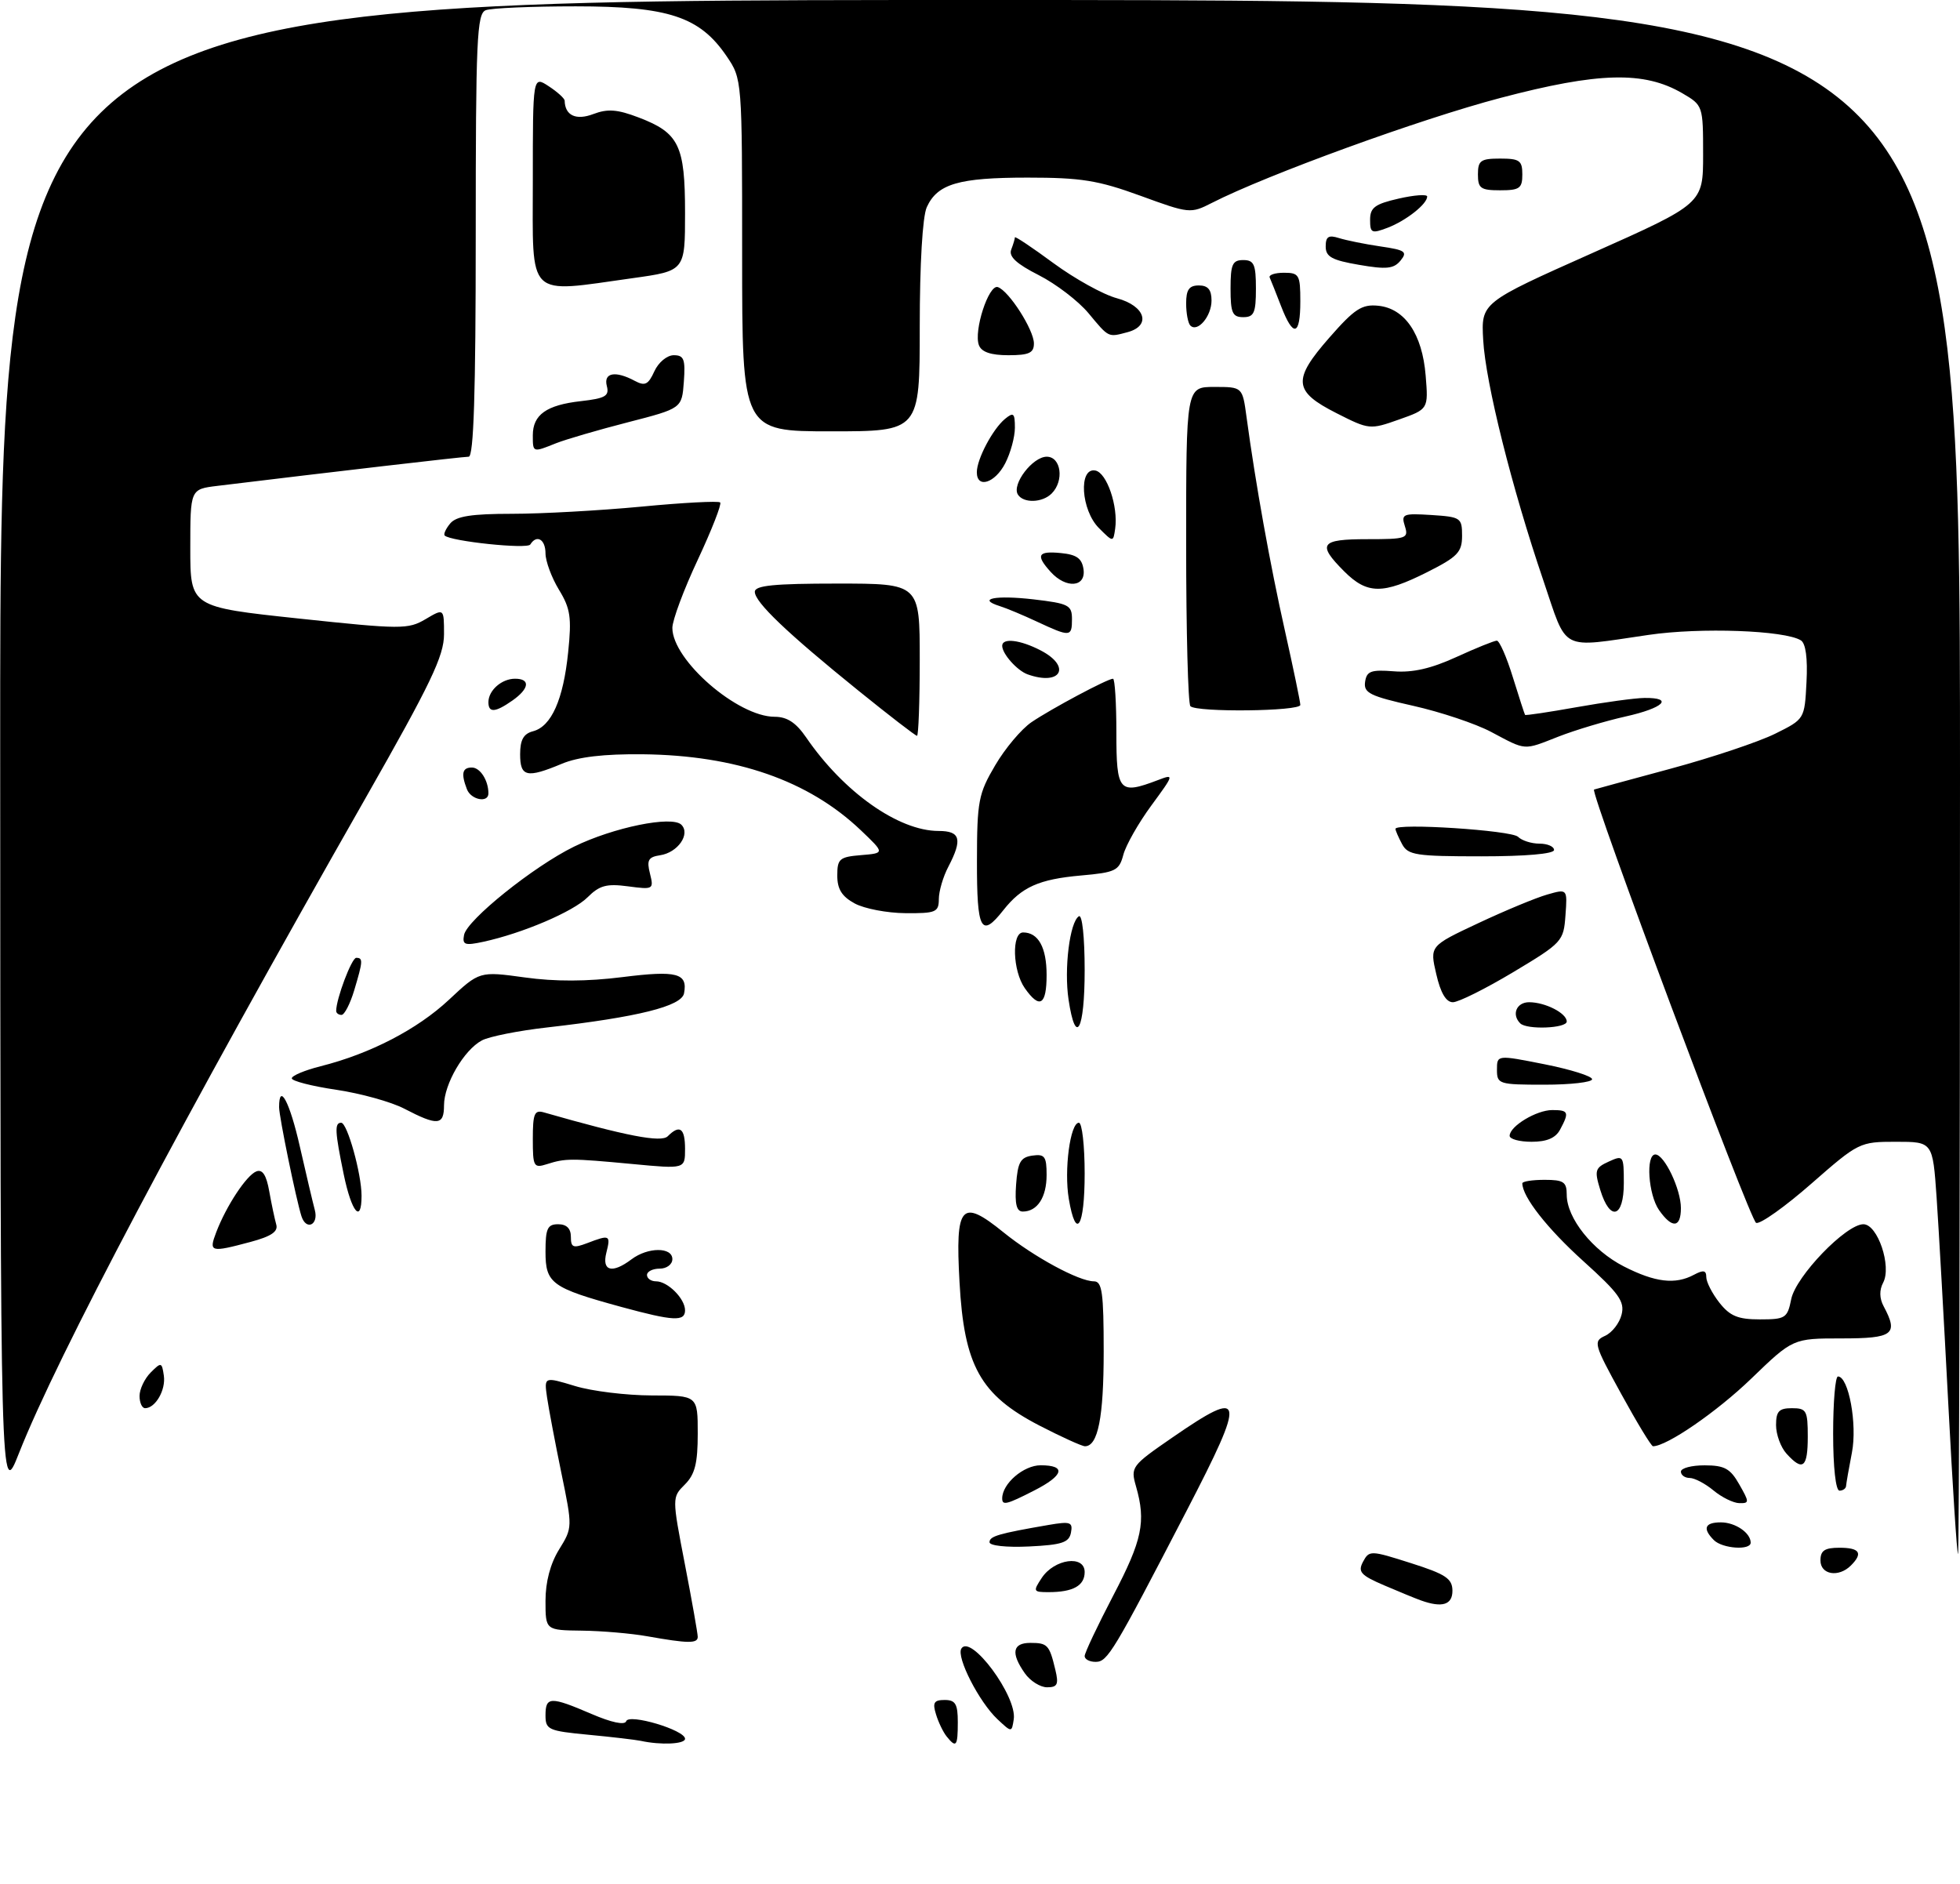 <?xml version="1.0" encoding="UTF-8" standalone="no"?>
<!DOCTYPE svg PUBLIC "-//W3C//DTD SVG 1.1//EN" "http://www.w3.org/Graphics/SVG/1.1/DTD/svg11.dtd" >
<svg xmlns="http://www.w3.org/2000/svg" xmlns:xlink="http://www.w3.org/1999/xlink" version="1.1" viewBox="0 0 309 297">
 <g >
 <path fill="currentColor"
d=" M 101.00 274.44 C 100.17 274.27 96.46 273.83 92.75 273.48 C 86.45 272.88 86.00 272.68 86.00 270.42 C 86.00 267.44 86.78 267.42 93.25 270.20 C 96.41 271.56 98.50 272.00 98.72 271.35 C 99.13 270.10 108.00 272.74 108.00 274.12 C 108.00 274.96 104.20 275.14 101.00 274.44 Z  M 149.24 273.75 C 148.69 273.06 147.93 271.49 147.56 270.25 C 146.99 268.42 147.25 268.00 148.93 268.00 C 150.63 268.00 151.00 268.63 151.00 271.50 C 151.00 275.32 150.75 275.63 149.24 273.75 Z  M 157.25 271.03 C 154.36 268.32 150.74 261.24 151.56 259.90 C 153.03 257.52 160.38 267.44 159.82 271.05 C 159.50 273.14 159.50 273.14 157.25 271.03 Z  M 161.56 263.78 C 159.33 260.60 159.63 259.00 162.44 259.00 C 165.15 259.00 165.44 259.31 166.38 263.25 C 166.93 265.54 166.71 266.00 165.08 266.00 C 164.00 266.00 162.41 265.00 161.56 263.78 Z  M 171.00 261.08 C 171.00 260.57 173.03 256.29 175.50 251.55 C 180.09 242.78 180.69 239.90 179.10 234.34 C 178.22 231.27 178.36 231.08 184.86 226.60 C 196.28 218.73 196.51 219.97 187.08 238.16 C 175.50 260.51 174.61 261.98 172.75 261.99 C 171.79 262.00 171.00 261.59 171.00 261.08 Z  M 102.00 257.95 C 99.53 257.51 94.91 257.11 91.75 257.07 C 86.00 257.00 86.00 257.00 86.00 252.37 C 86.00 249.38 86.76 246.51 88.14 244.28 C 90.27 240.83 90.27 240.79 88.49 232.16 C 87.51 227.40 86.50 222.04 86.24 220.27 C 85.78 217.03 85.78 217.03 90.64 218.50 C 93.31 219.32 98.76 219.98 102.75 219.99 C 110.00 220.00 110.00 220.00 110.00 226.00 C 110.00 230.70 109.56 232.44 107.97 234.03 C 105.94 236.06 105.94 236.06 107.97 246.58 C 109.09 252.37 110.00 257.53 110.00 258.05 C 110.00 259.12 108.48 259.10 102.00 257.95 Z  M 224.00 252.30 C 223.18 252.01 220.56 250.93 218.20 249.92 C 214.50 248.33 214.04 247.80 214.89 246.20 C 215.86 244.39 216.08 244.40 222.42 246.42 C 227.90 248.16 228.96 248.86 228.98 250.75 C 229.00 253.00 227.37 253.51 224.00 252.30 Z  M 164.24 248.75 C 166.23 245.75 171.00 245.09 171.00 247.83 C 171.00 249.98 169.18 251.00 165.30 251.00 C 162.89 251.00 162.83 250.88 164.24 248.75 Z  M 287.00 246.00 C 287.00 244.44 287.67 244.00 290.00 244.00 C 293.20 244.00 293.75 244.85 291.80 246.80 C 289.87 248.73 287.00 248.26 287.00 246.00 Z  M 307.15 221.25 C 306.47 208.19 305.64 193.56 305.31 188.75 C 304.70 180.00 304.70 180.00 298.90 180.00 C 293.19 180.00 293.00 180.09 285.58 186.59 C 281.44 190.22 277.52 193.01 276.86 192.79 C 275.92 192.47 250.59 124.76 251.31 124.47 C 251.41 124.43 256.84 122.95 263.36 121.19 C 269.88 119.43 277.31 116.94 279.86 115.67 C 284.50 113.37 284.50 113.37 284.80 107.53 C 285.00 103.78 284.68 101.42 283.91 100.95 C 281.36 99.37 268.09 98.89 259.91 100.09 C 245.74 102.15 247.18 102.90 243.31 91.50 C 238.36 76.96 234.20 60.34 233.83 53.59 C 233.50 47.71 233.50 47.71 251.00 39.91 C 268.50 32.11 268.50 32.11 268.50 24.36 C 268.50 16.67 268.47 16.60 265.24 14.71 C 259.21 11.18 252.02 11.36 236.58 15.43 C 223.96 18.74 199.73 27.56 191.07 31.98 C 187.70 33.70 187.50 33.68 179.79 30.86 C 173.12 28.43 170.45 28.00 162.02 28.00 C 151.12 28.00 147.79 28.98 146.11 32.66 C 145.44 34.13 145.00 41.62 145.00 51.55 C 145.00 68.00 145.00 68.00 131.00 68.00 C 117.00 68.00 117.00 68.00 117.00 40.23 C 117.00 12.46 117.00 12.46 114.54 8.84 C 110.31 2.63 105.39 1.00 90.77 1.00 C 83.83 1.00 77.45 1.27 76.58 1.61 C 75.18 2.14 75.00 6.21 75.00 37.11 C 75.00 62.01 74.68 72.00 73.89 72.00 C 72.97 72.00 52.48 74.38 34.25 76.60 C 30.00 77.12 30.00 77.12 30.00 86.41 C 30.00 95.69 30.00 95.69 47.09 97.51 C 63.27 99.23 64.34 99.23 67.09 97.61 C 70.00 95.89 70.00 95.89 70.00 99.99 C 70.00 103.41 67.92 107.74 57.64 125.80 C 28.81 176.41 8.99 213.87 2.99 229.09 C 0.07 236.50 0.07 236.50 0.03 118.25 C 0.00 0.00 0.00 0.00 154.50 0.00 C 309.00 0.00 309.00 0.00 309.00 122.50 C 309.00 189.88 308.86 245.00 308.69 245.00 C 308.52 245.00 307.83 234.31 307.15 221.25 Z  M 156.00 243.13 C 156.00 242.18 157.40 241.77 165.35 240.40 C 168.75 239.82 169.16 239.96 168.84 241.62 C 168.54 243.18 167.42 243.55 162.24 243.80 C 158.68 243.97 156.00 243.68 156.00 243.13 Z  M 270.20 242.80 C 268.37 240.97 268.76 240.00 271.30 240.00 C 273.57 240.00 276.00 241.65 276.00 243.20 C 276.00 244.45 271.54 244.14 270.20 242.80 Z  M 158.00 236.22 C 158.00 233.90 161.37 231.00 164.06 231.00 C 168.14 231.00 167.73 232.59 163.04 234.98 C 158.68 237.21 158.00 237.37 158.00 236.22 Z  M 270.14 234.97 C 268.84 233.89 267.15 233.00 266.39 233.00 C 265.63 233.00 265.00 232.55 265.00 232.00 C 265.00 231.45 266.69 231.00 268.75 231.01 C 271.87 231.01 272.79 231.52 274.20 234.01 C 275.81 236.83 275.81 237.00 274.20 236.97 C 273.27 236.95 271.44 236.05 270.14 234.97 Z  M 289.00 226.00 C 289.00 221.05 289.34 217.00 289.76 217.00 C 291.44 217.00 292.83 224.54 291.96 229.00 C 291.48 231.47 291.07 233.84 291.04 234.25 C 291.02 234.66 290.55 235.00 290.00 235.00 C 289.41 235.00 289.00 231.33 289.00 226.00 Z  M 281.65 229.17 C 280.74 228.17 280.00 226.14 280.00 224.67 C 280.00 222.49 280.46 222.00 282.50 222.00 C 284.80 222.00 285.00 222.37 285.00 226.50 C 285.00 231.38 284.22 232.01 281.65 229.17 Z  M 163.87 224.74 C 154.55 219.91 151.99 215.33 151.27 202.11 C 150.59 189.92 151.53 188.87 158.22 194.29 C 162.98 198.14 170.09 202.00 172.46 202.00 C 173.75 202.00 174.00 203.77 174.00 213.07 C 174.00 223.45 173.10 228.00 171.05 228.00 C 170.57 228.00 167.34 226.53 163.87 224.74 Z  M 255.59 219.75 C 251.27 211.88 251.15 211.46 253.05 210.59 C 254.15 210.09 255.32 208.58 255.65 207.24 C 256.17 205.18 255.24 203.89 249.60 198.80 C 243.93 193.68 240.00 188.67 240.00 186.55 C 240.00 186.25 241.57 186.00 243.50 186.00 C 246.51 186.00 247.00 186.33 247.00 188.35 C 247.00 192.03 251.07 197.13 256.00 199.65 C 260.94 202.17 264.11 202.55 267.07 200.96 C 268.55 200.17 269.00 200.26 269.00 201.33 C 269.00 202.10 269.93 203.92 271.07 205.37 C 272.74 207.48 273.99 208.00 277.45 208.00 C 281.48 208.00 281.79 207.80 282.39 204.82 C 283.11 201.21 291.02 193.00 293.77 193.00 C 296.02 193.00 298.26 199.64 296.88 202.22 C 296.27 203.37 296.29 204.68 296.96 205.93 C 299.33 210.36 298.49 211.00 290.33 211.00 C 282.66 211.00 282.66 211.00 276.08 217.35 C 270.67 222.57 262.78 228.00 260.60 228.00 C 260.33 228.00 258.08 224.29 255.59 219.75 Z  M 22.00 220.07 C 22.00 219.01 22.79 217.35 23.75 216.38 C 25.42 214.71 25.52 214.73 25.83 216.87 C 26.16 219.13 24.50 222.00 22.88 222.00 C 22.39 222.00 22.00 221.13 22.00 220.07 Z  M 98.00 206.05 C 86.96 203.03 86.00 202.34 86.00 197.34 C 86.00 193.67 86.31 193.00 88.00 193.00 C 89.32 193.00 90.00 193.67 90.00 194.98 C 90.00 196.68 90.35 196.82 92.57 195.98 C 96.15 194.61 96.30 194.69 95.59 197.50 C 94.86 200.40 96.51 200.83 99.56 198.53 C 102.13 196.59 106.00 196.57 106.00 198.50 C 106.00 199.33 105.11 200.00 104.00 200.00 C 102.90 200.00 102.00 200.45 102.00 201.00 C 102.00 201.55 102.64 202.00 103.43 202.00 C 105.27 202.00 108.00 204.73 108.00 206.57 C 108.00 208.37 106.15 208.27 98.00 206.05 Z  M 34.09 194.26 C 35.67 190.12 38.87 185.26 40.42 184.67 C 41.38 184.30 42.00 185.25 42.45 187.82 C 42.81 189.84 43.31 192.19 43.55 193.04 C 43.88 194.16 42.77 194.91 39.49 195.79 C 33.16 197.48 32.89 197.41 34.09 194.26 Z  M 47.53 191.75 C 46.69 189.13 44.00 176.04 44.00 174.55 C 44.00 170.55 45.69 173.75 47.27 180.75 C 48.24 185.01 49.30 189.51 49.63 190.75 C 50.26 193.11 48.28 194.05 47.53 191.75 Z  M 168.50 189.00 C 167.73 184.45 168.72 177.00 170.09 177.00 C 170.59 177.00 171.00 180.60 171.00 185.00 C 171.00 193.48 169.63 195.68 168.50 189.00 Z  M 261.56 190.78 C 259.85 188.33 259.43 182.00 260.97 182.00 C 262.39 182.00 265.00 187.48 265.00 190.45 C 265.00 193.59 263.62 193.72 261.56 190.78 Z  M 54.20 185.19 C 52.79 178.36 52.72 177.00 53.79 177.00 C 54.75 177.00 57.00 185.06 57.00 188.51 C 57.00 192.99 55.43 191.12 54.20 185.19 Z  M 160.19 186.75 C 160.45 183.22 160.88 182.45 162.75 182.18 C 164.70 181.90 165.00 182.31 165.00 185.23 C 165.00 188.76 163.54 191.00 161.24 191.00 C 160.26 191.00 159.97 189.81 160.19 186.75 Z  M 252.29 187.60 C 251.34 184.51 251.46 184.11 253.63 183.12 C 255.93 182.07 256.00 182.17 256.00 186.52 C 256.00 191.99 253.83 192.62 252.29 187.60 Z  M 84.00 179.55 C 84.00 175.56 84.26 174.94 85.75 175.37 C 98.73 179.09 104.24 180.16 105.27 179.13 C 107.17 177.23 108.00 177.85 108.00 181.14 C 108.00 184.29 108.00 184.29 99.75 183.51 C 89.94 182.59 89.16 182.60 86.25 183.52 C 84.14 184.19 84.00 183.95 84.00 179.55 Z  M 238.00 179.06 C 238.00 177.55 242.23 175.00 244.72 175.00 C 247.29 175.00 247.43 175.33 245.96 178.07 C 245.25 179.41 243.87 180.00 241.46 180.00 C 239.56 180.00 238.00 179.58 238.00 179.06 Z  M 63.75 174.79 C 61.69 173.71 56.85 172.37 53.00 171.80 C 49.15 171.23 46.00 170.42 46.00 170.00 C 46.00 169.58 48.03 168.73 50.51 168.10 C 58.36 166.13 65.78 162.28 70.77 157.62 C 75.59 153.11 75.59 153.11 82.72 154.09 C 87.50 154.76 92.56 154.74 98.12 154.04 C 106.73 152.96 108.45 153.42 107.84 156.60 C 107.45 158.63 100.59 160.34 86.31 161.97 C 81.76 162.48 77.11 163.41 75.97 164.02 C 73.14 165.53 70.01 170.90 70.00 174.25 C 70.00 177.43 69.00 177.52 63.75 174.79 Z  M 236.00 168.65 C 236.00 166.29 236.00 166.29 243.50 167.78 C 247.62 168.60 251.00 169.66 251.00 170.14 C 251.00 170.61 247.62 171.00 243.50 171.00 C 236.29 171.00 236.00 170.91 236.00 168.65 Z  M 168.46 157.58 C 167.73 152.73 168.65 145.34 170.09 144.45 C 170.61 144.12 171.00 147.73 171.00 152.94 C 171.00 162.48 169.58 165.07 168.46 157.58 Z  M 239.67 161.33 C 238.27 159.94 239.08 158.00 241.07 158.00 C 243.61 158.00 247.00 159.73 247.00 161.04 C 247.00 162.12 240.71 162.37 239.67 161.33 Z  M 53.00 159.37 C 53.00 157.47 55.44 151.00 56.16 151.00 C 57.26 151.00 57.22 151.52 55.84 156.13 C 55.20 158.26 54.30 160.00 53.84 160.00 C 53.38 160.00 53.00 159.71 53.00 159.37 Z  M 161.56 155.78 C 159.64 153.04 159.46 147.00 161.30 147.00 C 163.69 147.00 165.00 149.36 165.00 153.70 C 165.00 158.47 163.91 159.13 161.56 155.78 Z  M 226.43 153.56 C 225.40 149.13 225.40 149.13 233.05 145.54 C 237.26 143.56 242.15 141.53 243.91 141.03 C 247.11 140.11 247.11 140.11 246.80 144.30 C 246.51 148.39 246.29 148.63 238.58 153.25 C 234.22 155.86 229.94 158.00 229.05 158.00 C 227.98 158.00 227.11 156.54 226.43 153.56 Z  M 73.16 147.39 C 73.62 145.02 84.14 136.58 90.50 133.47 C 96.72 130.43 105.95 128.55 107.42 130.02 C 108.89 131.49 106.85 134.42 104.06 134.83 C 102.21 135.11 101.93 135.60 102.47 137.72 C 103.09 140.21 103.00 140.26 99.01 139.73 C 95.64 139.28 94.51 139.58 92.64 141.45 C 90.36 143.73 82.37 147.14 76.16 148.48 C 73.27 149.10 72.86 148.95 73.16 147.39 Z  M 154.02 135.75 C 154.03 126.29 154.26 125.12 156.89 120.66 C 158.45 117.99 161.03 114.93 162.62 113.85 C 165.76 111.72 174.61 107.00 175.47 107.00 C 175.76 107.00 176.00 110.83 176.00 115.50 C 176.00 124.83 176.42 125.31 182.53 122.99 C 185.14 121.99 185.13 122.06 181.51 126.99 C 179.48 129.75 177.50 133.24 177.10 134.75 C 176.43 137.27 175.87 137.54 170.43 138.02 C 163.79 138.61 161.07 139.83 158.18 143.49 C 154.67 147.95 154.00 146.70 154.02 135.75 Z  M 134.75 142.43 C 132.72 141.33 132.00 140.17 132.00 138.03 C 132.00 135.39 132.35 135.09 135.75 134.81 C 139.50 134.50 139.50 134.50 135.70 130.88 C 127.46 123.04 116.04 119.07 101.31 118.91 C 95.21 118.85 91.17 119.32 88.57 120.41 C 83.04 122.72 82.00 122.48 82.00 118.91 C 82.00 116.63 82.54 115.67 84.04 115.28 C 86.93 114.52 88.81 110.29 89.57 102.84 C 90.14 97.35 89.93 95.93 88.12 92.97 C 86.96 91.06 86.01 88.49 86.00 87.25 C 86.00 85.02 84.61 84.21 83.60 85.84 C 83.13 86.61 71.06 85.34 70.11 84.43 C 69.89 84.22 70.28 83.36 70.98 82.52 C 71.93 81.38 74.35 81.00 80.72 81.00 C 85.37 81.00 94.56 80.49 101.13 79.87 C 107.69 79.24 113.28 78.95 113.54 79.21 C 113.80 79.47 112.21 83.53 110.01 88.24 C 107.80 92.94 106.00 97.78 106.00 98.99 C 106.00 104.06 116.29 113.00 122.13 113.00 C 124.09 113.00 125.49 113.92 127.09 116.25 C 133.00 124.88 141.66 131.00 147.97 131.00 C 151.41 131.00 151.77 132.30 149.51 136.64 C 148.68 138.21 148.01 140.51 148.01 141.75 C 148.00 143.80 147.54 144.00 142.75 143.96 C 139.86 143.94 136.26 143.25 134.75 142.43 Z  M 221.04 133.07 C 220.47 132.00 220.00 130.93 220.00 130.67 C 220.00 129.71 238.30 130.90 239.32 131.92 C 239.91 132.51 241.43 133.00 242.70 133.00 C 243.97 133.00 245.00 133.45 245.00 134.00 C 245.00 134.61 240.51 135.00 233.54 135.00 C 223.22 135.00 221.97 134.81 221.04 133.07 Z  M 73.61 124.42 C 72.66 121.95 72.88 121.00 74.39 121.00 C 75.70 121.00 77.00 123.03 77.00 125.08 C 77.00 126.63 74.25 126.10 73.61 124.42 Z  M 235.07 115.38 C 232.64 114.09 227.11 112.24 222.79 111.27 C 215.97 109.74 214.96 109.24 215.21 107.50 C 215.46 105.80 216.13 105.55 219.73 105.83 C 222.70 106.07 225.63 105.40 229.60 103.58 C 232.70 102.16 235.58 101.00 235.98 101.00 C 236.39 101.00 237.53 103.59 238.50 106.75 C 239.48 109.91 240.35 112.59 240.43 112.70 C 240.51 112.82 244.16 112.27 248.54 111.49 C 252.92 110.71 257.74 110.05 259.25 110.03 C 263.96 109.98 262.27 111.62 256.25 112.96 C 253.09 113.67 248.35 115.09 245.71 116.12 C 240.10 118.32 240.70 118.37 235.07 115.38 Z  M 135.32 108.87 C 124.07 99.78 119.00 94.93 119.00 93.30 C 119.00 92.30 122.02 92.00 132.00 92.00 C 145.00 92.00 145.00 92.00 145.00 104.00 C 145.00 110.60 144.80 116.00 144.57 116.00 C 144.33 116.00 140.17 112.79 135.32 108.87 Z  M 77.00 110.70 C 77.00 108.84 79.09 107.00 81.20 107.00 C 83.65 107.00 83.46 108.56 80.78 110.44 C 78.07 112.34 77.00 112.41 77.00 110.70 Z  M 187.67 111.33 C 187.30 110.97 187.00 99.49 187.00 85.83 C 187.00 61.00 187.00 61.00 191.44 61.00 C 195.88 61.00 195.88 61.00 196.52 65.75 C 197.94 76.24 200.24 89.06 202.56 99.38 C 203.90 105.37 205.00 110.66 205.00 111.13 C 205.00 112.14 188.66 112.33 187.67 111.33 Z  M 162.00 106.31 C 160.35 105.71 158.00 103.08 158.00 101.81 C 158.00 100.53 160.84 100.86 164.05 102.53 C 168.97 105.07 167.28 108.19 162.00 106.31 Z  M 163.50 98.01 C 161.30 96.98 158.65 95.87 157.61 95.55 C 153.93 94.39 156.95 93.80 162.94 94.49 C 168.48 95.14 169.00 95.40 169.00 97.60 C 169.00 100.43 168.73 100.45 163.50 98.01 Z  M 211.92 90.08 C 207.60 85.75 208.14 85.00 215.57 85.00 C 221.74 85.00 222.10 84.88 221.48 82.94 C 220.88 81.03 221.18 80.91 225.66 81.19 C 230.29 81.49 230.50 81.63 230.50 84.46 C 230.50 87.05 229.81 87.78 225.00 90.20 C 218.00 93.72 215.55 93.70 211.92 90.08 Z  M 165.65 90.17 C 163.24 87.51 163.60 86.83 167.25 87.19 C 169.74 87.43 170.57 88.03 170.82 89.75 C 171.22 92.59 168.07 92.84 165.65 90.17 Z  M 173.25 83.25 C 170.42 80.42 170.00 73.66 172.69 74.18 C 174.50 74.53 176.31 79.83 175.81 83.35 C 175.50 85.50 175.50 85.50 173.25 83.25 Z  M 160.47 77.96 C 159.48 76.35 162.80 72.00 165.02 72.00 C 167.29 72.00 167.80 75.80 165.80 77.80 C 164.32 79.28 161.34 79.36 160.47 77.96 Z  M 154.00 74.45 C 154.00 72.38 156.49 67.67 158.43 66.05 C 159.79 64.93 160.00 65.12 160.00 67.43 C 160.00 68.90 159.31 71.43 158.47 73.05 C 156.86 76.17 154.00 77.07 154.00 74.45 Z  M 84.00 68.62 C 84.00 65.38 86.15 63.85 91.58 63.24 C 95.44 62.80 96.08 62.43 95.67 60.86 C 95.12 58.75 97.01 58.40 100.07 60.04 C 101.68 60.90 102.20 60.65 103.16 58.54 C 103.81 57.12 105.16 56.00 106.22 56.00 C 107.83 56.00 108.07 56.63 107.81 60.19 C 107.50 64.38 107.50 64.38 99.00 66.57 C 94.33 67.77 89.23 69.26 87.68 69.87 C 83.97 71.36 84.00 71.37 84.00 68.62 Z  M 210.71 65.14 C 203.89 61.69 203.73 59.89 209.60 53.20 C 213.55 48.69 214.71 47.94 217.28 48.20 C 221.48 48.62 224.23 52.66 224.76 59.21 C 225.19 64.50 225.19 64.50 220.55 66.14 C 215.98 67.76 215.84 67.74 210.71 65.14 Z  M 154.33 54.42 C 153.47 52.18 155.87 44.79 157.31 45.26 C 159.05 45.84 163.00 52.00 163.00 54.15 C 163.00 55.64 162.23 56.00 158.97 56.00 C 156.22 56.00 154.74 55.50 154.33 54.42 Z  M 171.60 49.37 C 170.00 47.45 166.48 44.76 163.77 43.38 C 160.26 41.60 159.00 40.44 159.42 39.36 C 159.74 38.52 160.00 37.65 160.00 37.42 C 160.00 37.19 162.74 39.02 166.09 41.49 C 169.44 43.95 173.94 46.45 176.09 47.02 C 180.57 48.23 181.54 51.36 177.75 52.37 C 174.67 53.19 174.85 53.28 171.60 49.37 Z  M 187.66 51.32 C 187.30 50.96 187.00 49.39 187.00 47.83 C 187.00 45.67 187.47 45.00 189.00 45.00 C 190.44 45.00 191.00 45.67 191.00 47.38 C 191.00 49.86 188.80 52.46 187.66 51.32 Z  M 201.96 48.25 C 201.16 46.19 200.36 44.16 200.17 43.75 C 199.99 43.34 201.00 43.00 202.42 43.00 C 204.81 43.00 205.00 43.33 205.00 47.50 C 205.00 52.98 203.89 53.26 201.96 48.25 Z  M 194.00 45.50 C 194.00 41.67 194.30 41.00 196.00 41.00 C 197.70 41.00 198.00 41.67 198.00 45.50 C 198.00 49.33 197.70 50.00 196.00 50.00 C 194.30 50.00 194.00 49.33 194.00 45.50 Z  M 84.00 28.48 C 84.00 11.95 84.00 11.95 86.50 13.59 C 87.88 14.49 89.01 15.52 89.02 15.87 C 89.07 18.21 90.81 19.02 93.54 17.98 C 95.81 17.12 97.34 17.24 100.71 18.53 C 107.05 20.95 108.00 22.91 108.00 33.57 C 108.00 42.70 108.00 42.70 99.75 43.85 C 82.84 46.21 84.00 47.34 84.00 28.48 Z  M 214.25 41.75 C 209.98 41.02 209.00 40.48 209.00 38.86 C 209.00 37.29 209.45 37.01 211.09 37.53 C 212.24 37.89 215.18 38.49 217.64 38.85 C 221.55 39.42 221.93 39.69 220.80 41.08 C 219.73 42.38 218.58 42.50 214.25 41.75 Z  M 216.00 34.64 C 216.00 32.73 216.76 32.16 220.50 31.31 C 222.97 30.74 225.00 30.60 225.00 30.98 C 225.00 32.17 221.66 34.80 218.75 35.91 C 216.24 36.86 216.00 36.75 216.00 34.64 Z  M 233.00 27.50 C 233.00 25.31 233.43 25.00 236.50 25.00 C 239.57 25.00 240.00 25.31 240.00 27.50 C 240.00 29.69 239.57 30.00 236.50 30.00 C 233.43 30.00 233.00 29.69 233.00 27.50 Z "/>
</g>
</svg>